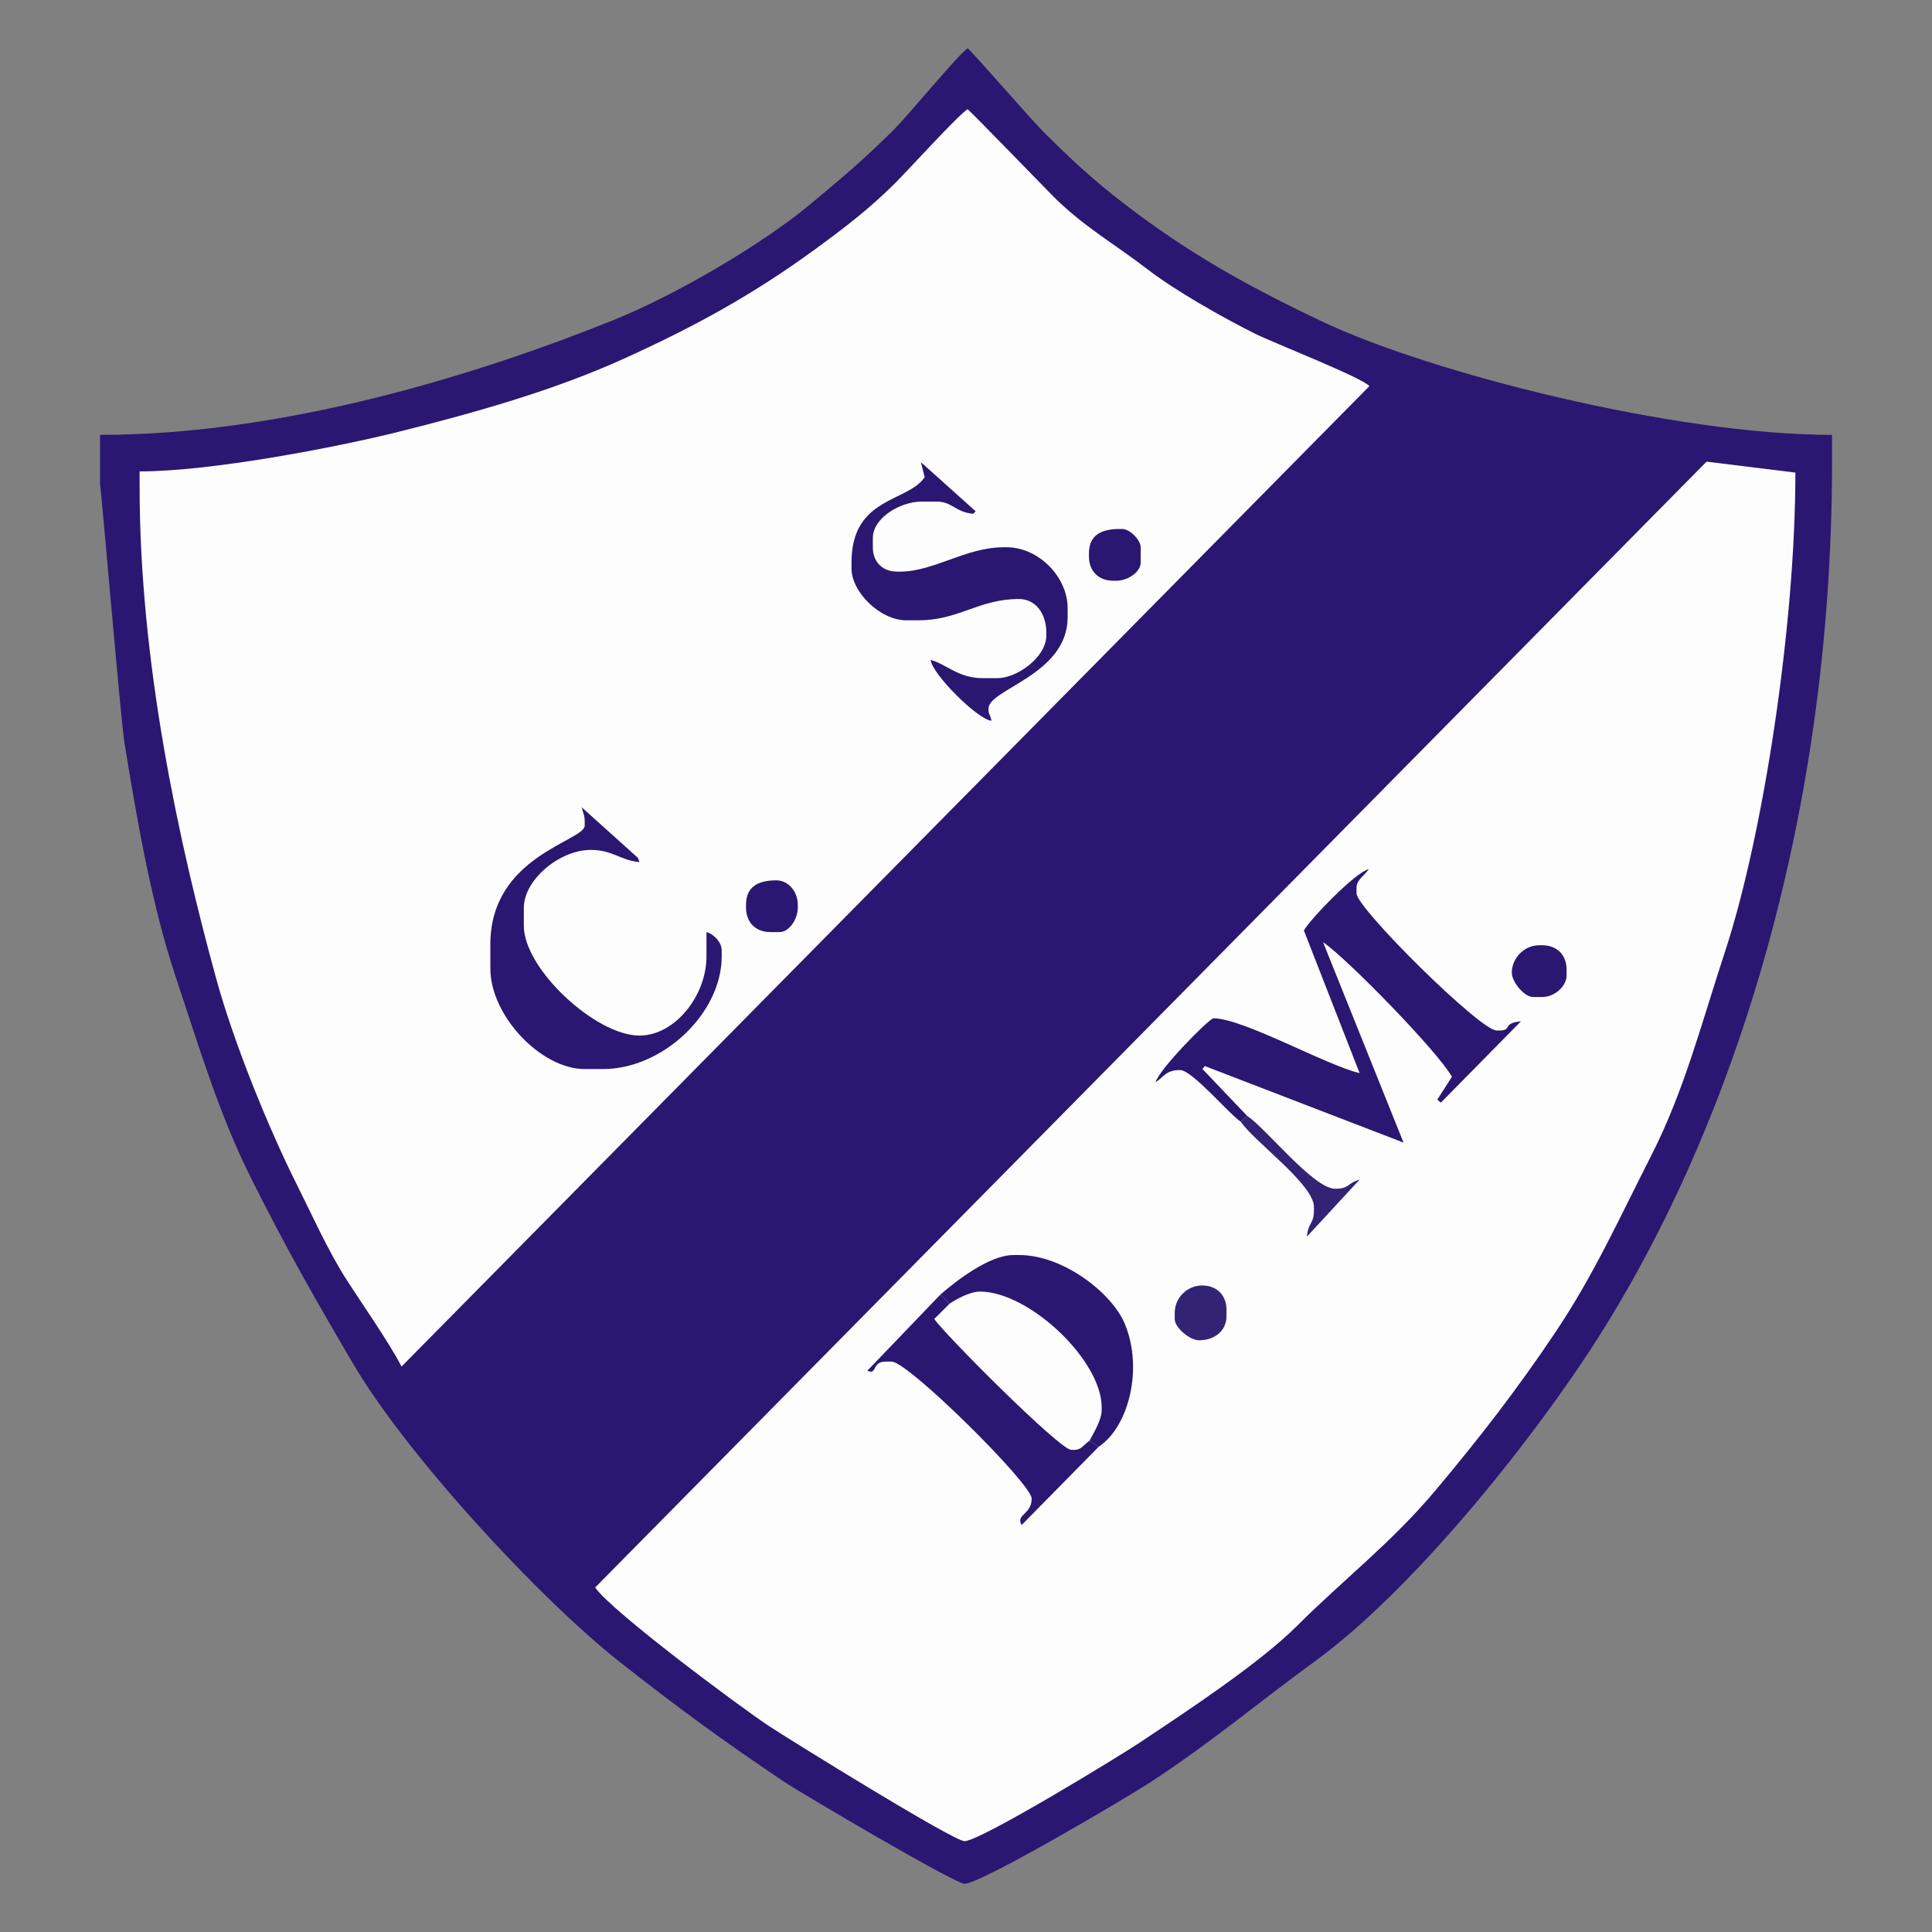<svg enable-background="new 0 0 612 653" height="1000" viewBox="0 0 1000 1000" width="1000" xmlns="http://www.w3.org/2000/svg"><rect x="0" y="0" width="1000" height="1000" fill="#808080" stroke="none"/><g transform="matrix(1.48 0 0 1.48 45.66 21.253)"><path clip-rule="evenodd" d="m 4.137 137.729 v 17.032 c .253 .399 7.252 82.63 8.517 90.486 c 4.396 27.319 9.648 57.11 17.704 81.297 c 8.816 26.47 15.381 48.79 27.014 71.989 c 12.196 24.323 22.026 41.457 35.152 63.851 c 18.641 31.804 64.768 81.917 93.453 104.553 c 19.593 15.461 36.026 27.488 57.258 41.743 c 6.168 4.142 59.883 35.771 63.233 35.771 c 5.836 0 57.438 -30.56 64.738 -35.329 c 21.516 -14.055 37.981 -28.042 57.684 -42.383 c 32.594 -23.725 71.198 -71.133 94.318 -105.815 c 50.723 -76.09 86.654 -187.035 86.654 -313.614 v -9.581 C 554.65 137.729 469.255 116.02 431.36 97.999 C 404.711 85.327 384.822 74.162 362.595 57.116 C 351.368 48.506 343.739 41.397 333.88 31.539 C 329.357 27.016 309.078 3.568 307.53 2.532 C 304.248 4.73 287.244 25.483 281.717 31.01 C 271.352 41.375 263.722 47.733 252.466 57.115 C 235.625 71.154 205.47 88.833 183.404 97.7 C 136.591 116.515 68.718 137.729 4.137 137.729 Z" fill="#2a1771" fill-rule="evenodd"/><path clip-rule="evenodd" d="m 17.976 150.504 v 5.322 c 0 61.042 13.477 123.698 26.833 172.237 c 6.181 22.465 18.153 51.886 28.165 71.902 c 5.409 10.815 10.917 23.124 17.161 32.873 c 6.049 9.445 14.511 21.415 19.46 30.707 L 448.053 120.696 c -2.073 -2.828 -33.792 -15.25 -40.13 -18.421 C 396.682 96.653 380.122 87.261 370.637 79.947 C 358.75 70.78 347.806 64.746 337.083 53.887 C 333.429 50.185 308.509 24.476 307.532 23.823 c -3.634 2.434 -20.375 20.9 -25.284 25.813 c -8.956 8.964 -18.138 15.984 -28.583 23.58 c -21.269 15.469 -41.436 26.591 -66.42 37.905 c -23.994 10.866 -50.841 18.565 -78.775 25.549 c -21.461 5.367 -65.34 13.834 -90.494 13.834 z" fill="#fdfdfd" fill-rule="evenodd"/><path clip-rule="evenodd" d="m 177.293 540.831 c 5.643 8.241 50.191 41.436 60.827 48.479 c 6.958 4.608 64.46 40.236 68.347 40.236 c 5.522 0 54.233 -29.768 61.317 -34.491 c 16.496 -10.998 41.722 -27.584 54.991 -40.816 c 16.487 -16.441 33.028 -29.048 48.421 -47.389 c 15.343 -18.279 28.4 -35.122 41.794 -55.079 c 13.55 -20.189 22.208 -39.526 33.705 -62.103 c 11.485 -22.553 17.499 -46.126 25.727 -71.148 c 13.413 -40.802 24.665 -114.5 24.622 -167.598 l -31.057 -3.837 z" fill="#fdfdfd" fill-rule="evenodd"/><path clip-rule="evenodd" d="m 403.122 377.968 l 2.13 -2.128 l -15.588 -16.365 l .822 -1.014 l 69.513 26.773 l -28.134 -70.074 c 8.129 5.443 40.168 38.253 45.064 47.067 l -5.117 7.965 l 1.247 1.069 l 28.001 -28.423 c -6.646 .553 -2.957 3.193 -7.452 3.193 h -1.064 c -5.774 0 -48.969 -42.81 -48.969 -47.905 v -2.129 c 0 -2.647 2.662 -4.003 4.258 -6.387 c -4.652 1.083 -20.19 17.199 -22.688 21.424 l 19.495 49.899 c -11.802 -2.749 -40.722 -19.161 -51.098 -19.161 c -1.476 0 -19.214 18.009 -20.227 22.354 c 2.964 -1.984 3.679 -4.258 8.516 -4.258 c 4.283 .003 16.907 15.164 21.291 18.1 z" fill="#2a1771" fill-rule="evenodd"/><path clip-rule="evenodd" d="m 292.535 152.537 c -5.959 8.852 -25.587 6.782 -25.587 29.817 v 2.128 c 0 8.214 10.028 18.098 19.162 18.098 h 4.258 c 14.188 0 21.06 -7.452 35.13 -7.452 c 5.836 0 9.581 5.106 9.581 11.709 v 1.065 c 0 7.659 -10.329 14.903 -17.032 14.903 h -5.323 c -8.418 0 -12.693 -4.944 -18.098 -6.387 c .404 4.856 16.435 20.887 21.291 21.291 c -.684 -2.855 -1.064 -2.007 -1.064 -4.258 c 0 -6.838 27.678 -11.772 27.678 -31.936 v -3.194 c 0 -11.019 -10.271 -21.291 -21.291 -21.291 h -1.064 c -13.272 0 -24.416 8.517 -36.194 8.517 h -1.064 c -5.149 0 -8.516 -3.367 -8.516 -8.517 v -3.193 c 0 -7.173 9.709 -12.774 17.032 -12.774 h 5.323 c 5.444 0 6.514 3.737 12.775 4.258 l .833 -.871 l -19.148 -17.171 z" fill="#2a1771" fill-rule="evenodd"/><path clip-rule="evenodd" d="m 173.641 273.293 v 1.065 c 0 5.458 -33 10.524 -33 41.517 v 8.516 c 0 16.425 17.655 35.129 33 35.129 h 6.387 c 20.944 0 41.517 -19.485 41.517 -39.388 v -2.129 c 0 -2.834 -2.771 -5.706 -5.323 -6.388 v 8.517 c 0 13.796 -11.066 27.679 -23.42 27.679 c -15.394 0 -40.453 -23.357 -40.453 -38.324 V 303.1 c 0 -9.741 12.468 -20.227 23.42 -20.227 c 7.672 0 10.367 3.703 17.033 4.258 l -.594 -1.514 l -19.632 -17.648 c .557 2.388 1.065 2.449 1.065 5.324 z" fill="#2a1771" fill-rule="evenodd"/><path clip-rule="evenodd" d="m 301.21 441.601 l -5.322 5.322 c 3.508 5.24 43.906 45.776 47.904 45.776 h 1.064 c 2.56 0 3.13 -1.726 5.323 -3.193 c 1.337 -2.529 4.258 -7.252 4.258 -10.646 v -1.064 c 0 -16.45 -25.377 -40.452 -42.582 -40.452 c -3.577 -.001 -8.416 2.763 -10.645 4.257 z" fill="#fdfdfd" fill-rule="evenodd"/><path clip-rule="evenodd" d="m 353.373 491.634 l -3.193 -2.128 c -2.193 1.468 -2.764 3.193 -5.323 3.193 h -1.064 c -3.998 0 -44.396 -40.536 -47.904 -45.776 l 5.322 -5.322 l -3.194 -3.193 l -25.548 26.613 c 3.619 1.601 1.428 -3.193 6.387 -3.193 h 2.129 c 5.771 0 48.968 42.777 48.968 47.904 c 0 5.651 -5.628 5.419 -3.518 9.26 z" fill="#2a1771" fill-rule="evenodd"/><path clip-rule="evenodd" d="m 298.016 438.407 l 3.194 3.193 c 2.229 -1.493 7.068 -4.258 10.646 -4.258 c 17.205 0 42.582 24.002 42.582 40.452 v 1.064 c 0 3.395 -2.921 8.117 -4.258 10.646 l 3.193 2.128 c 10.824 -7.248 15.589 -27.85 9.088 -43.153 c -4.595 -10.817 -21.63 -23.913 -36.767 -23.913 h -2.129 c -8.664 .001 -20.589 9.531 -25.549 13.841 z" fill="#2a1771" fill-rule="evenodd"/><path clip-rule="evenodd" d="m 497.867 325.806 c 0 3.21 4.34 8.517 7.451 8.517 h 3.194 c 4.517 0 8.516 -3.968 8.516 -7.453 v -2.128 c 0 -5.15 -3.366 -8.517 -8.516 -8.517 h -1.064 c -5.351 0 -9.581 4.628 -9.581 9.581 z" fill="#2a1771" fill-rule="evenodd"/><path clip-rule="evenodd" d="m 379.986 444.795 v 2.128 c 0 3.111 5.305 7.453 8.517 7.453 c 5.147 0 9.581 -3.024 9.581 -8.518 v -2.129 c 0 -5.149 -3.367 -8.516 -8.518 -8.516 c -5.26 .001 -9.58 4.32 -9.58 9.582 z" fill="#322374" fill-rule="evenodd"/><path clip-rule="evenodd" d="m 349.982 179.161 v 1.064 c 0 5.149 3.367 8.517 8.516 8.517 h 1.065 c 3.89 0 8.516 -2.938 8.516 -6.388 v -5.323 c 0 -2.563 -3.823 -6.387 -6.387 -6.387 h -1.064 c -6.35 0 -10.646 2.171 -10.646 8.517 z" fill="#2a1771" fill-rule="evenodd"/><path clip-rule="evenodd" d="m 230.062 302.036 v 1.065 c 0 5.149 3.367 8.516 8.516 8.516 h 3.194 c 3.449 0 6.387 -4.625 6.387 -8.516 v -1.065 c 0 -4.556 -3.281 -8.516 -7.452 -8.516 c -6.349 0 -10.645 2.17 -10.645 8.516 z" fill="#2a1771" fill-rule="evenodd"/><path clip-rule="evenodd" d="m 403.122 377.968 c 4.673 6.978 25.55 21.854 25.55 29.808 v 1.064 c 0 5.031 -2.057 4.255 -2.445 9.265 l 18.413 -19.909 c -4.262 1.138 -3.486 3.193 -8.517 3.193 c -7.599 0 -24 -20.948 -30.871 -25.549 z" fill="#322374" fill-rule="evenodd"/></g></svg>